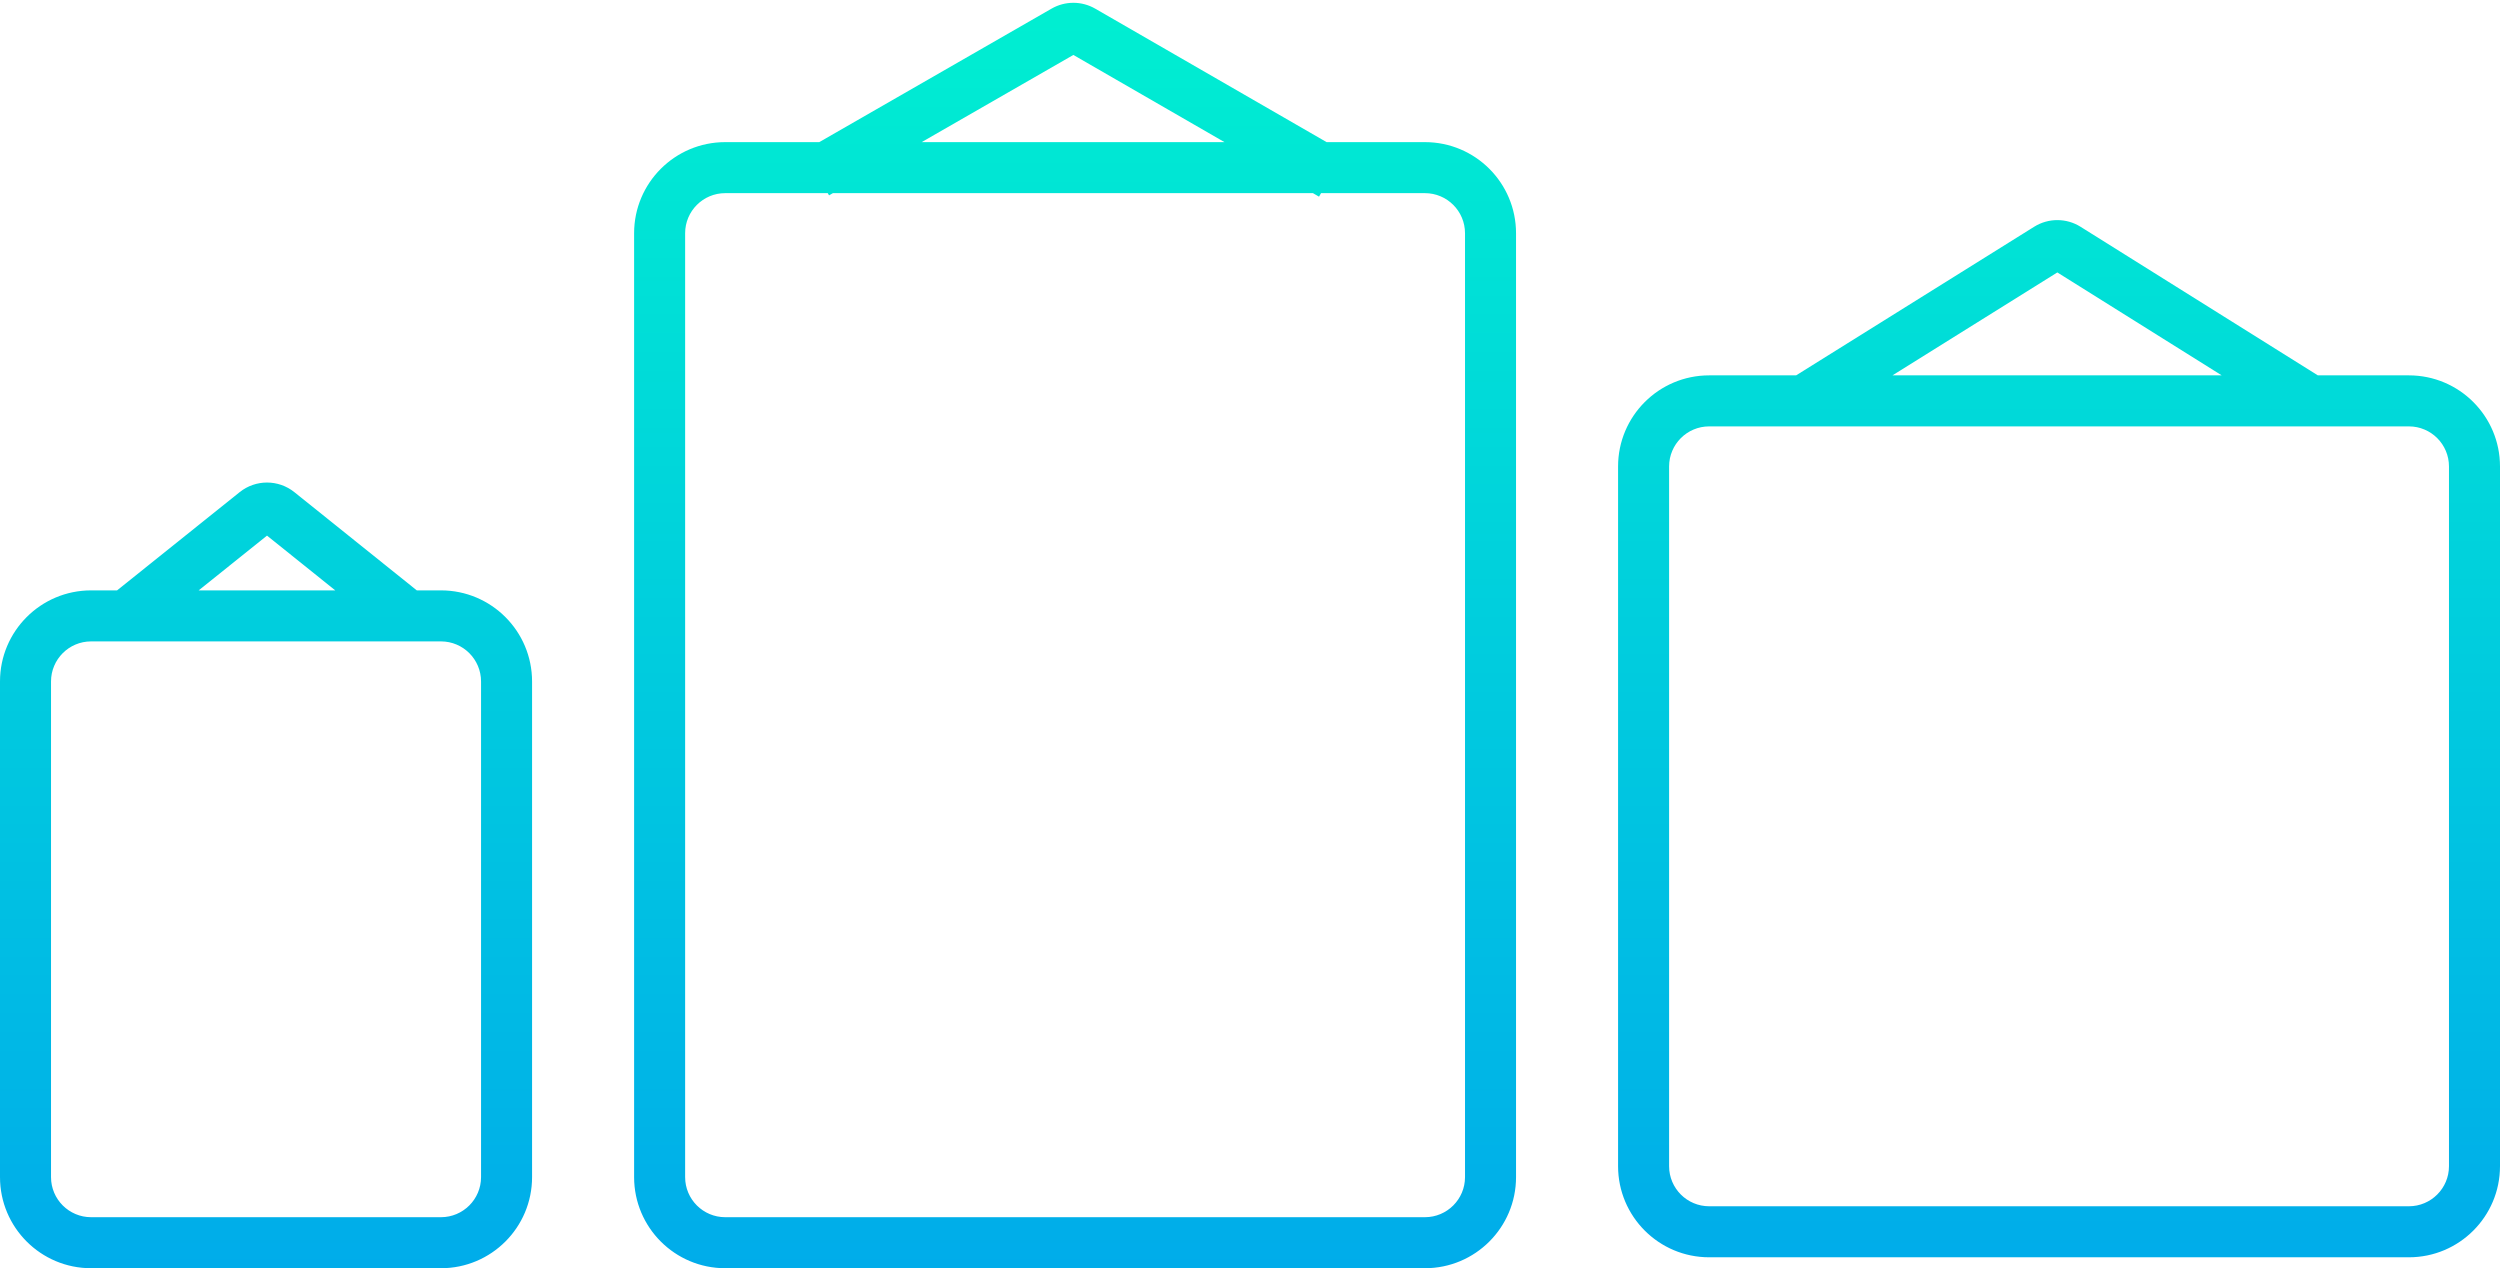 <svg width="686" height="348" viewBox="0 0 686 348" fill="none" xmlns="http://www.w3.org/2000/svg">
<g clip-path="url(#clip0_2:24)">
<path fill-rule="evenodd" clip-rule="evenodd" d="M252.905 39L294.532 15.077L336.002 39H252.905ZM227.139 53L227.488 53.607L228.545 53H360.272L361.939 53.962L362.493 53H391C397.075 53 402 57.925 402 64V323C402 329.075 397.075 334 391 334H199C192.925 334 188 329.075 188 323V64C188 57.925 192.925 53 199 53H227.139ZM224.808 39L288.554 2.365C292.263 0.234 296.825 0.238 300.53 2.375L364.02 39H391C404.807 39 416 50.193 416 64V323C416 336.807 404.807 348 391 348H199C185.193 348 174 336.807 174 323V64C174 50.193 185.193 39 199 39H224.808ZM132 187C132 180.925 127.075 176 121 176H25C18.925 176 14 180.925 14 187V323C14 329.075 18.925 334 25 334H121C127.075 334 132 329.075 132 323V187ZM25 162C11.193 162 0 173.193 0 187V323C0 336.807 11.193 348 25 348H121C134.807 348 146 336.807 146 323V187C146 173.193 134.807 162 121 162H114.367L80.777 135.049C76.391 131.531 70.151 131.529 65.763 135.045L32.125 162H25ZM73.266 146.972L91.996 162H54.513L73.266 146.972ZM661 117H469C462.925 117 458 121.925 458 128V320C458 326.075 462.925 331 469 331H661C667.075 331 672 326.075 672 320V128C672 121.925 667.075 117 661 117ZM469 103C455.193 103 444 114.193 444 128V320C444 333.807 455.193 345 469 345H661C674.807 345 686 333.807 686 320V128C686 114.193 674.807 103 661 103H636.013L570.903 62.227C567.013 59.79 562.073 59.787 558.179 62.218L492.856 103H469ZM519.292 103L564.533 74.756L609.635 103H519.292Z" fill="url(#paint0_linear_2:24)"/>
</g>
<defs>
<linearGradient id="paint0_linear_2:24" x1="343" y1="0.77" x2="343" y2="348" gradientUnits="userSpaceOnUse">
<stop stop-color="#00EFD1"/>
<stop offset="1" stop-color="#00ACEA"/>
</linearGradient>
<clipPath id="clip0_2:24">
<rect width="686" height="347.23" fill="white" transform="translate(0 0.77)"/>
</clipPath>
</defs>
</svg>
